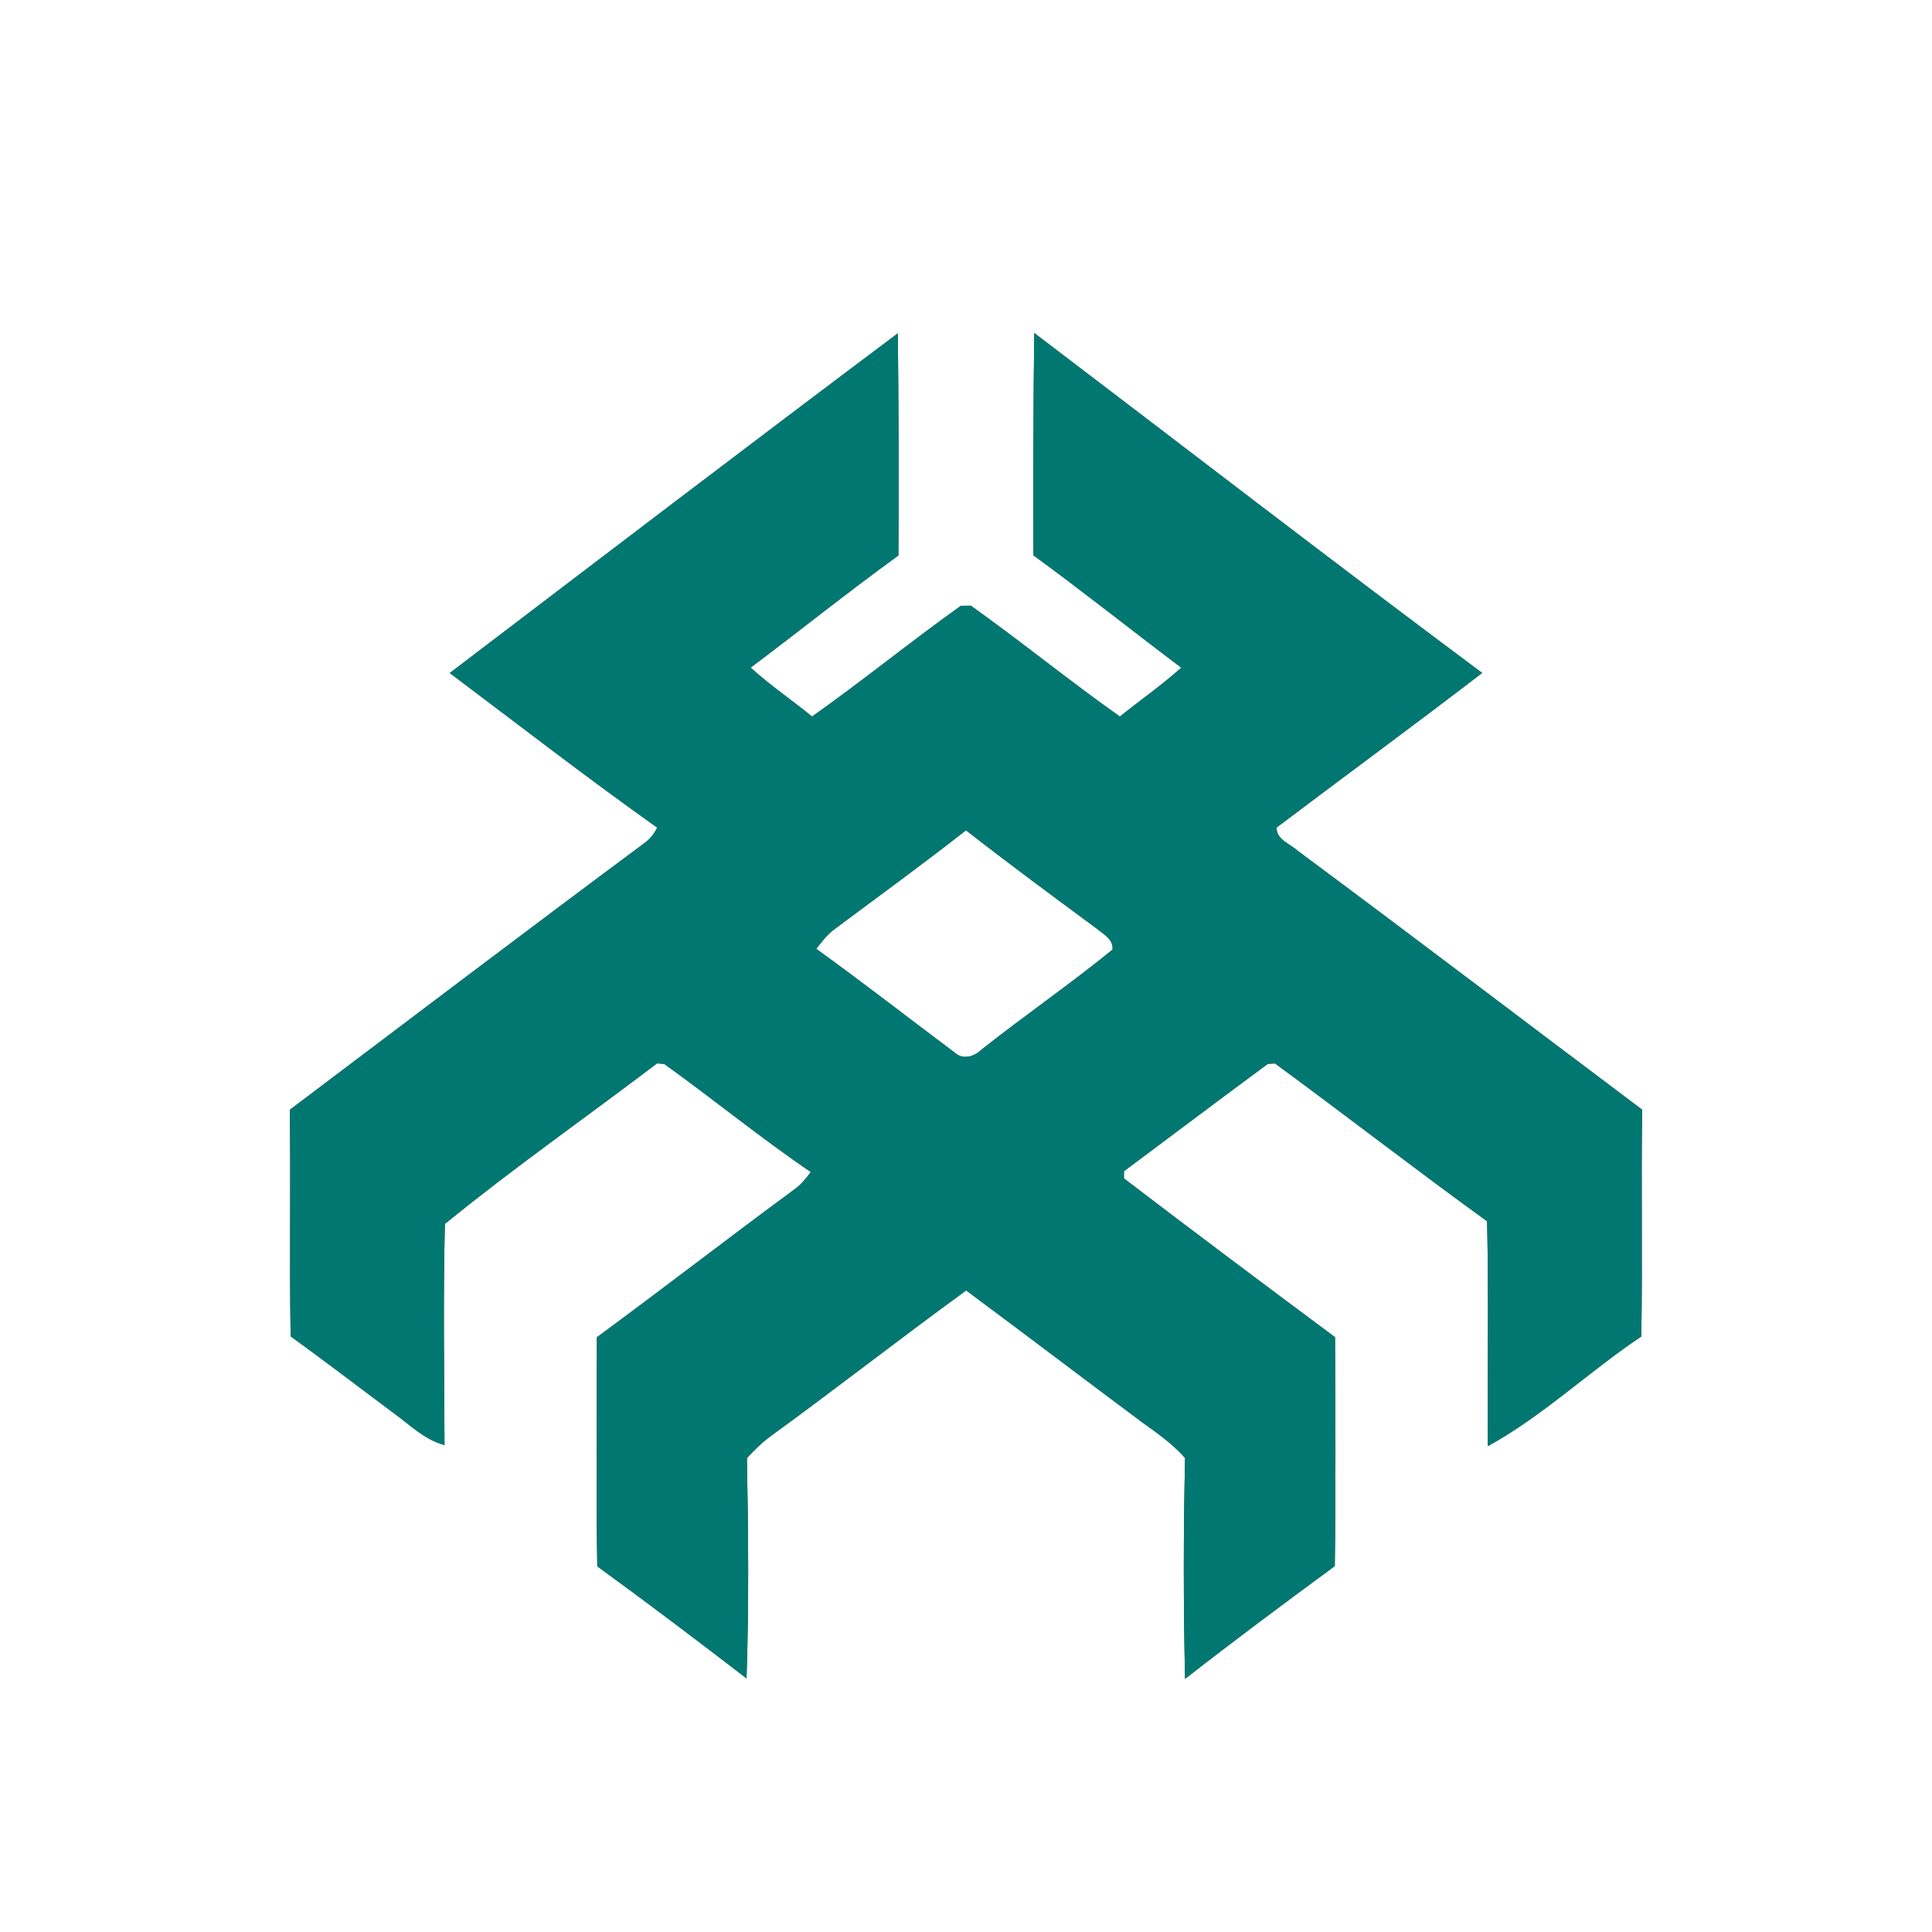 <?xml version="1.0" encoding="UTF-8" ?>
<!DOCTYPE svg PUBLIC "-//W3C//DTD SVG 1.1//EN" "http://www.w3.org/Graphics/SVG/1.1/DTD/svg11.dtd">
<svg width="250pt" height="250pt" viewBox="0 0 250 250" version="1.1" xmlns="http://www.w3.org/2000/svg">
<rect x="0" y="0" width="250" height="250" fill="#333333" stroke="none"/>
<g id="#ffffffff">
<path fill="#ffffff" opacity="1.00" d=" M 0.00 0.00 L 250.00 0.00 L 250.00 250.00 L 0.00 250.00 L 0.00 0.00 M 58.20 87.09 C 67.12 93.79 75.94 100.63 85.04 107.09 C 84.64 107.94 84.05 108.64 83.28 109.18 C 67.95 120.57 52.74 132.11 37.50 143.61 C 37.64 153.38 37.44 163.16 37.61 172.93 C 42.12 176.17 46.52 179.56 50.98 182.88 C 53.06 184.39 54.96 186.31 57.52 186.99 C 57.48 177.45 57.33 167.90 57.57 158.37 C 66.45 151.13 75.89 144.54 85.02 137.60 L 85.95 137.67 C 92.33 142.25 98.42 147.24 104.92 151.66 C 104.30 152.50 103.63 153.33 102.77 153.93 C 94.21 160.23 85.81 166.74 77.24 173.04 C 77.22 182.92 77.13 192.80 77.29 202.68 C 83.80 207.42 90.22 212.27 96.60 217.18 C 96.92 207.68 96.83 198.16 96.65 188.67 C 97.63 187.62 98.64 186.61 99.80 185.78 C 108.28 179.61 116.54 173.15 125.02 166.98 C 132.64 172.63 140.18 178.37 147.79 184.04 C 149.75 185.44 151.74 186.84 153.35 188.66 C 153.13 198.18 153.13 207.72 153.35 217.24 C 159.72 212.26 166.21 207.44 172.72 202.65 C 172.86 192.78 172.80 182.90 172.75 173.03 C 163.61 166.23 154.48 159.40 145.44 152.49 C 145.44 152.26 145.43 151.79 145.43 151.56 C 151.64 146.93 157.83 142.26 164.06 137.66 L 164.99 137.61 C 174.18 144.35 183.19 151.35 192.43 158.03 C 192.65 167.73 192.47 177.43 192.53 187.13 C 199.65 183.21 205.62 177.46 212.38 172.94 C 212.55 163.16 212.35 153.37 212.49 143.59 C 197.63 132.43 182.85 121.17 167.93 110.10 C 166.94 109.17 165.17 108.69 165.18 107.09 C 174.04 100.40 182.99 93.83 191.79 87.08 C 172.34 72.59 153.14 57.76 133.83 43.09 C 133.71 52.68 133.70 62.27 133.73 71.86 C 140.20 76.58 146.46 81.58 152.86 86.40 C 150.34 88.66 147.55 90.60 144.91 92.72 C 138.36 88.10 132.15 83.02 125.63 78.38 C 125.31 78.38 124.66 78.38 124.34 78.39 C 117.83 83.03 111.62 88.10 105.08 92.72 C 102.45 90.58 99.64 88.67 97.13 86.39 C 103.53 81.59 109.77 76.57 116.25 71.88 C 116.32 62.30 116.27 52.71 116.18 43.13 C 96.78 57.69 77.50 72.40 58.20 87.09 Z" />
<path fill="#ffffff" opacity="1.00" d=" M 108.12 120.13 C 113.77 115.93 119.45 111.78 125.00 107.44 C 130.57 111.79 136.26 115.98 141.94 120.18 C 142.79 120.90 144.10 121.53 143.96 122.88 C 138.46 127.37 132.58 131.41 127.01 135.82 C 126.16 136.65 124.73 137.17 123.70 136.33 C 117.67 131.82 111.73 127.18 105.62 122.78 C 106.37 121.82 107.10 120.83 108.12 120.13 Z" />
</g>
<g id="#007871ff">
<path fill="#007871" opacity="1.00" d=" M 58.20 87.09 C 77.50 72.40 96.78 57.69 116.18 43.13 C 116.27 52.71 116.32 62.30 116.25 71.88 C 109.77 76.57 103.53 81.59 97.13 86.39 C 99.64 88.67 102.45 90.58 105.08 92.72 C 111.62 88.10 117.83 83.03 124.34 78.39 C 124.66 78.38 125.31 78.38 125.63 78.38 C 132.15 83.02 138.36 88.10 144.91 92.72 C 147.55 90.60 150.34 88.66 152.86 86.40 C 146.46 81.58 140.20 76.58 133.73 71.86 C 133.70 62.27 133.71 52.68 133.83 43.09 C 153.14 57.76 172.34 72.59 191.79 87.08 C 182.99 93.83 174.04 100.40 165.18 107.09 C 165.17 108.69 166.94 109.17 167.93 110.10 C 182.85 121.17 197.63 132.43 212.49 143.59 C 212.35 153.37 212.55 163.16 212.38 172.94 C 205.62 177.46 199.65 183.21 192.53 187.13 C 192.47 177.43 192.65 167.73 192.43 158.03 C 183.19 151.35 174.18 144.35 164.99 137.61 L 164.06 137.66 C 157.83 142.26 151.64 146.93 145.43 151.56 C 145.43 151.79 145.44 152.26 145.44 152.49 C 154.48 159.40 163.61 166.23 172.75 173.03 C 172.80 182.90 172.86 192.78 172.72 202.65 C 166.21 207.44 159.72 212.26 153.35 217.24 C 153.13 207.72 153.13 198.18 153.35 188.66 C 151.74 186.84 149.75 185.44 147.79 184.04 C 140.18 178.37 132.64 172.63 125.02 166.98 C 116.54 173.15 108.28 179.61 99.80 185.78 C 98.64 186.61 97.63 187.62 96.65 188.67 C 96.83 198.16 96.92 207.68 96.60 217.18 C 90.22 212.27 83.80 207.42 77.29 202.68 C 77.13 192.80 77.22 182.92 77.24 173.04 C 85.81 166.74 94.21 160.23 102.77 153.93 C 103.63 153.33 104.30 152.50 104.92 151.66 C 98.42 147.24 92.33 142.25 85.95 137.67 L 85.02 137.60 C 75.89 144.54 66.45 151.13 57.57 158.37 C 57.33 167.90 57.48 177.45 57.52 186.99 C 54.96 186.31 53.06 184.39 50.98 182.88 C 46.52 179.56 42.12 176.17 37.61 172.93 C 37.44 163.16 37.64 153.38 37.50 143.61 C 52.74 132.11 67.95 120.57 83.28 109.18 C 84.05 108.64 84.64 107.94 85.04 107.09 C 75.94 100.63 67.12 93.79 58.20 87.09 M 108.12 120.13 C 107.10 120.83 106.37 121.82 105.62 122.78 C 111.73 127.18 117.67 131.82 123.70 136.33 C 124.73 137.17 126.16 136.65 127.01 135.82 C 132.58 131.41 138.46 127.37 143.96 122.88 C 144.10 121.53 142.79 120.90 141.94 120.18 C 136.26 115.98 130.57 111.79 125.00 107.44 C 119.45 111.78 113.77 115.93 108.12 120.13 Z" />
</g>
</svg>
